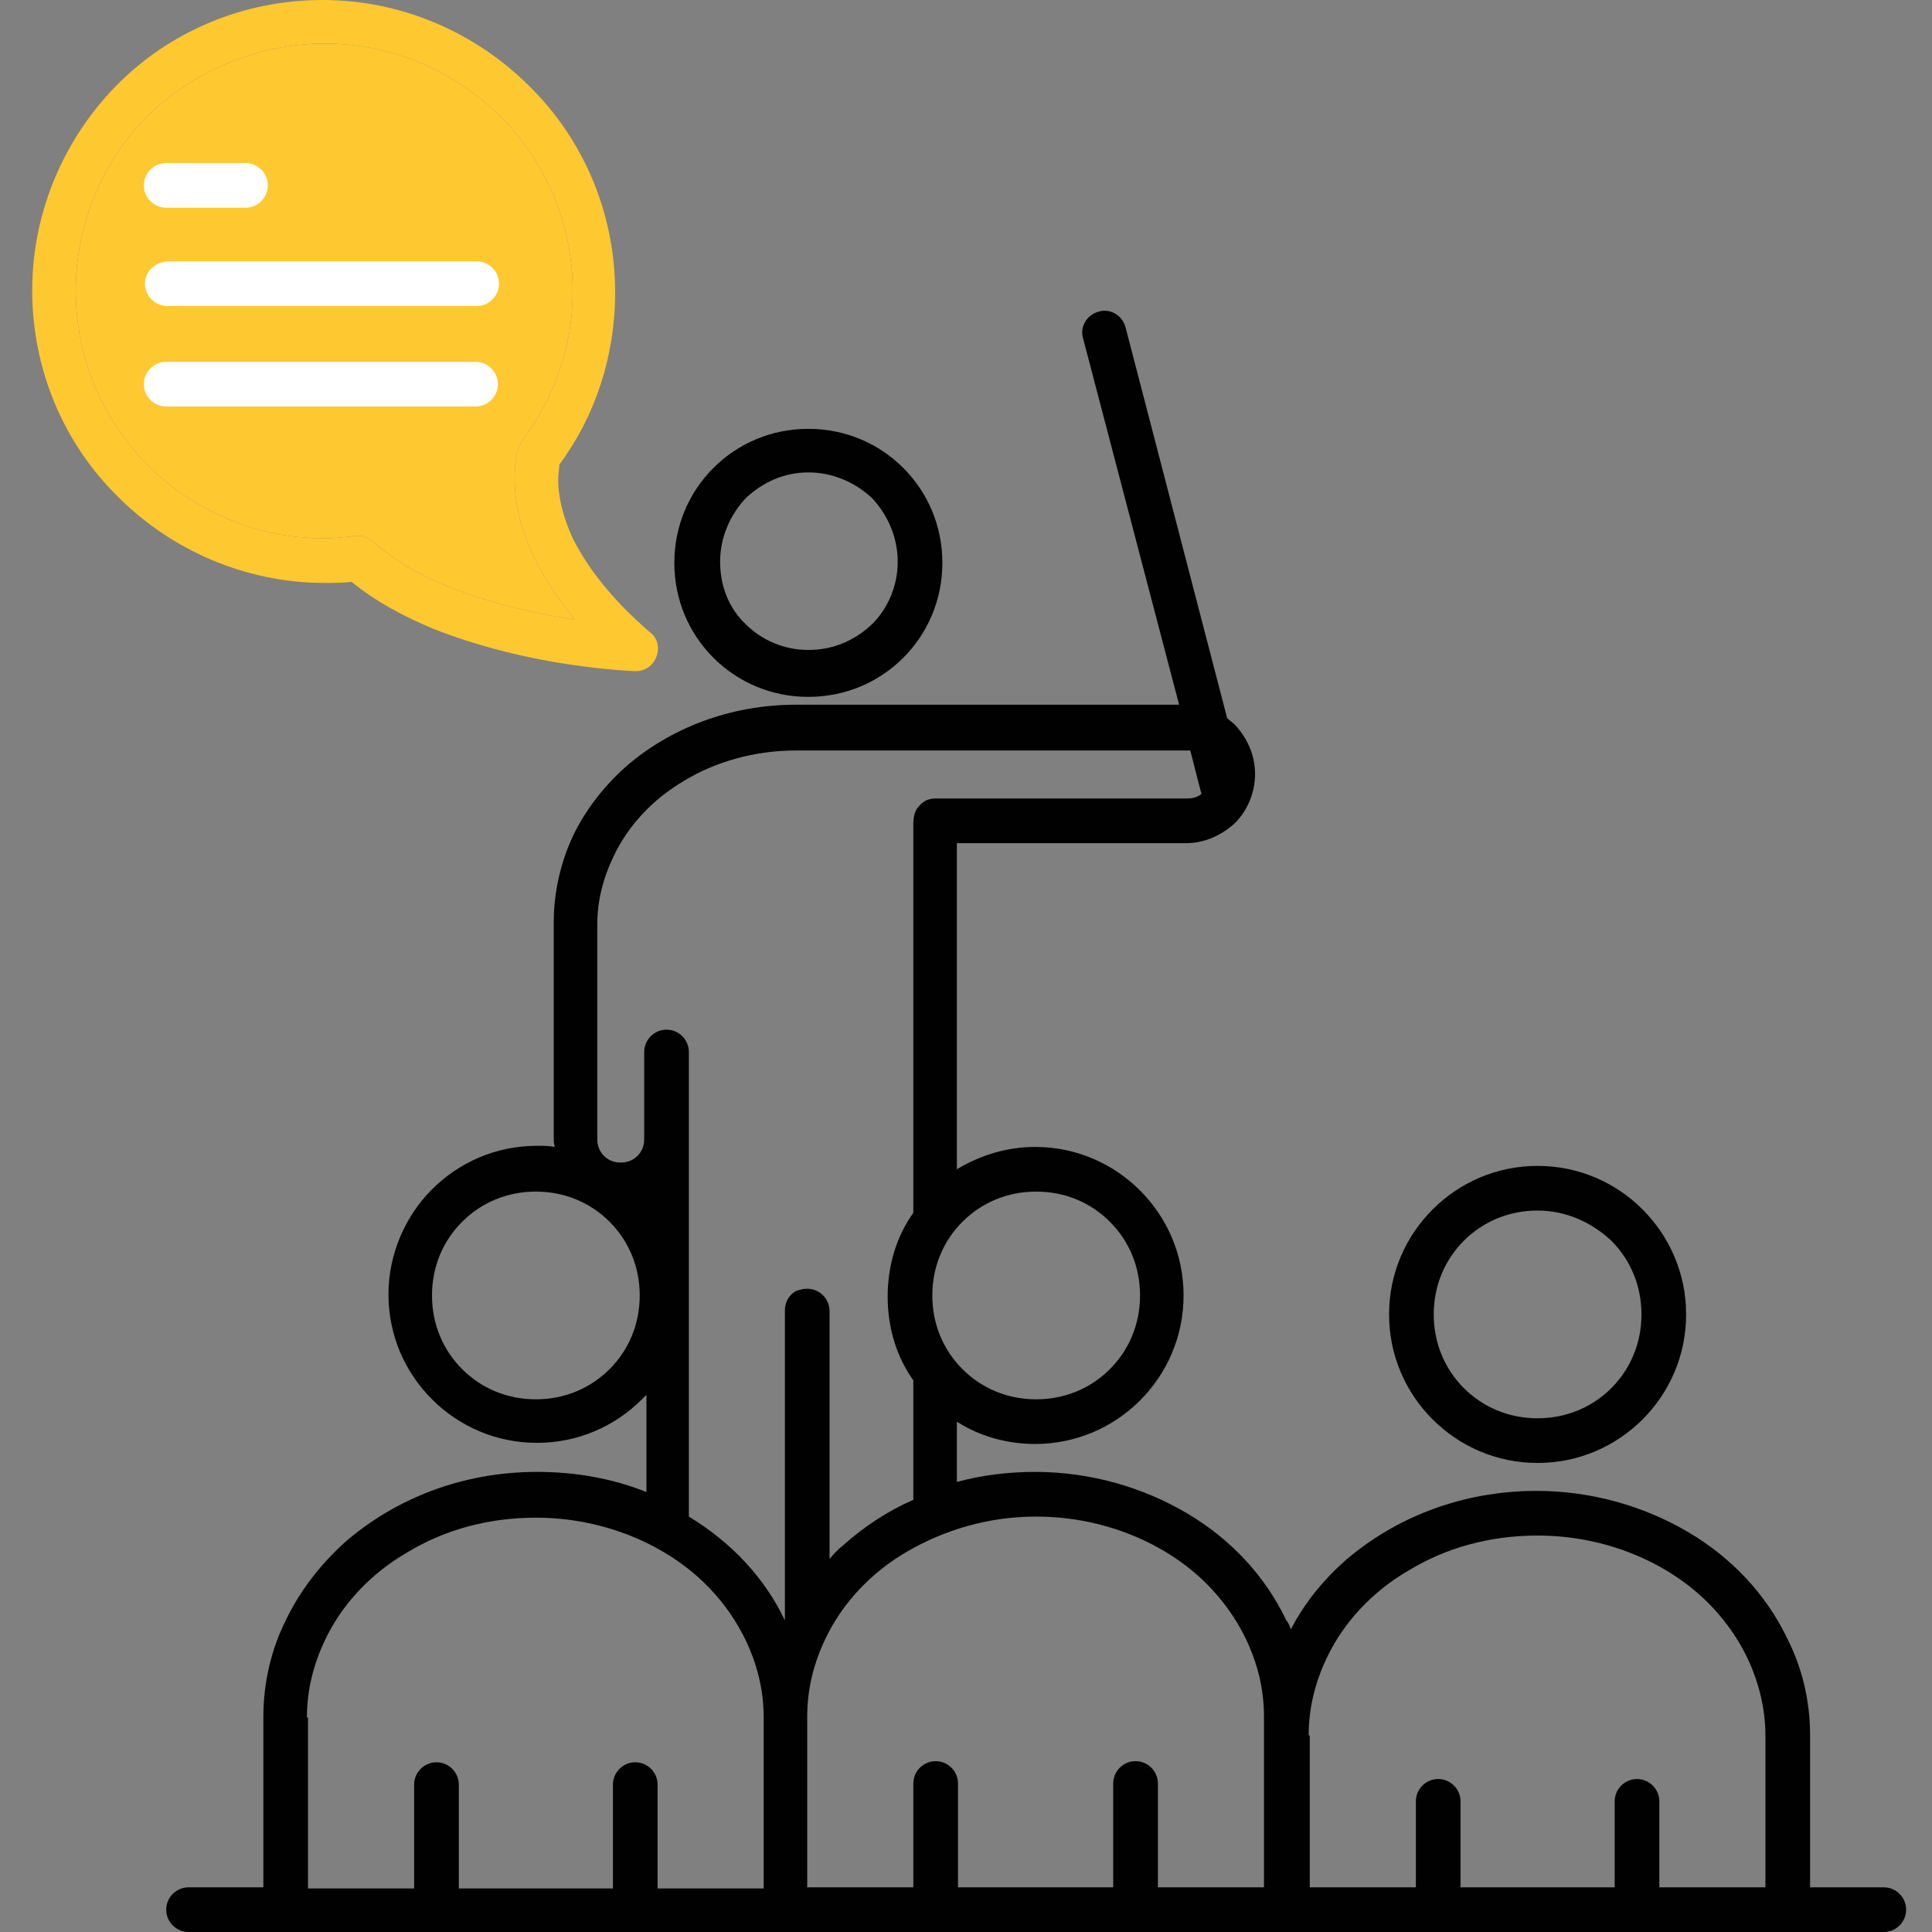 <svg width="60" height="60" viewBox="0 0 60 60" fill="none" xmlns="http://www.w3.org/2000/svg">
<rect x="0" y="0" width="60" height="60" fill="#808080" stroke="none"/>
<path d="M22.156 14.532C21.393 15.295 20.942 16.335 20.942 17.48C20.942 18.624 21.393 19.665 22.156 20.428C22.919 21.191 23.959 21.642 25.104 21.642C26.249 21.642 27.289 21.191 28.052 20.428C28.815 19.665 29.266 18.624 29.266 17.48C29.266 16.335 28.815 15.295 28.052 14.532C27.289 13.769 26.249 13.318 25.104 13.318C23.959 13.318 22.919 13.769 22.156 14.532ZM27.879 17.445C27.879 18.208 27.567 18.902 27.081 19.387C26.561 19.873 25.902 20.185 25.104 20.185C24.341 20.185 23.647 19.873 23.162 19.387C22.642 18.902 22.364 18.208 22.364 17.445C22.364 16.682 22.676 15.988 23.162 15.468C23.682 14.983 24.341 14.671 25.104 14.671C25.867 14.671 26.561 14.983 27.081 15.468C27.567 15.988 27.879 16.682 27.879 17.445Z" fill="#010101"/>
<path d="M44.491 37.561C43.659 38.393 43.139 39.538 43.139 40.821C43.139 42.104 43.659 43.248 44.491 44.081C45.324 44.913 46.468 45.433 47.751 45.433C49.035 45.433 50.179 44.913 51.012 44.081C51.844 43.248 52.364 42.104 52.364 40.821C52.364 39.538 51.844 38.393 51.012 37.561C50.179 36.728 49.035 36.208 47.751 36.208C46.468 36.208 45.324 36.728 44.491 37.561ZM50.977 40.821C50.977 41.722 50.63 42.52 50.041 43.11C49.451 43.699 48.653 44.046 47.751 44.046C46.85 44.046 46.052 43.699 45.462 43.11C44.873 42.52 44.526 41.722 44.526 40.821C44.526 39.919 44.873 39.121 45.462 38.532C46.052 37.942 46.85 37.595 47.751 37.595C48.653 37.595 49.451 37.977 50.041 38.532C50.63 39.121 50.977 39.919 50.977 40.821Z" fill="#010101"/>
<path d="M5.856 60H58.503C58.884 60 59.197 59.688 59.197 59.307C59.197 58.925 58.884 58.613 58.503 58.613H56.214V53.896C56.214 52.821 55.971 51.815 55.52 50.914C54.861 49.526 53.786 48.382 52.434 47.584C51.081 46.786 49.451 46.301 47.717 46.301C45.393 46.301 43.312 47.133 41.752 48.486C41.058 49.11 40.503 49.804 40.087 50.602C40.052 50.497 40.017 50.393 39.948 50.324C39.289 48.937 38.214 47.792 36.861 46.995C35.509 46.197 33.879 45.711 32.145 45.711C31.312 45.711 30.48 45.815 29.717 46.023V44.151C30.41 44.601 31.277 44.844 32.145 44.844C33.428 44.844 34.572 44.324 35.405 43.492C36.237 42.659 36.757 41.515 36.757 40.231C36.757 38.948 36.237 37.804 35.405 36.971C34.572 36.139 33.428 35.619 32.145 35.619C31.243 35.619 30.41 35.896 29.717 36.312V33.434V32.844V26.185H36.827C37.416 26.185 37.936 25.942 38.353 25.561C38.734 25.18 38.977 24.625 38.977 24.035C38.977 23.445 38.734 22.925 38.353 22.509C38.283 22.44 38.179 22.37 38.11 22.301L34.954 10.162C34.85 9.781 34.468 9.573 34.121 9.677C33.74 9.781 33.532 10.162 33.636 10.509L36.618 21.885H29.058H24.723C22.676 21.885 20.803 22.613 19.416 23.827C18.723 24.451 18.168 25.18 17.786 25.977C17.405 26.809 17.197 27.711 17.197 28.648V32.636V33.434V35.341C17.197 35.445 17.197 35.515 17.231 35.619C17.058 35.584 16.884 35.584 16.676 35.584C15.393 35.584 14.249 36.104 13.416 36.937C12.584 37.769 12.064 38.948 12.064 40.197C12.064 41.48 12.584 42.625 13.416 43.457C14.249 44.289 15.393 44.809 16.676 44.809C17.959 44.809 19.104 44.289 19.936 43.457C19.971 43.422 20.041 43.353 20.075 43.318V46.336C19.035 45.919 17.89 45.711 16.676 45.711C14.353 45.711 12.272 46.544 10.711 47.896C9.948 48.59 9.324 49.388 8.873 50.324C8.422 51.226 8.179 52.266 8.179 53.307V58.613H5.856C5.474 58.613 5.162 58.925 5.162 59.307C5.162 59.688 5.474 60 5.856 60ZM40.642 53.896C40.642 53.029 40.85 52.231 41.197 51.503C41.717 50.393 42.618 49.422 43.763 48.763C44.907 48.07 46.26 47.688 47.752 47.688C49.728 47.688 51.532 48.416 52.78 49.526C53.405 50.081 53.925 50.775 54.272 51.503C54.618 52.231 54.827 53.064 54.827 53.896V58.613H51.532V55.943C51.532 55.561 51.22 55.249 50.838 55.249C50.457 55.249 50.145 55.561 50.145 55.943V58.613H45.358V55.943C45.358 55.561 45.046 55.249 44.665 55.249C44.283 55.249 43.971 55.561 43.971 55.943V58.613H40.676V53.896H40.642ZM32.179 47.099C34.156 47.099 35.96 47.827 37.208 48.937C37.832 49.492 38.353 50.185 38.699 50.914C39.046 51.642 39.254 52.44 39.254 53.307V53.896V58.613H35.96V55.388C35.96 55.006 35.647 54.694 35.266 54.694C34.884 54.694 34.572 55.006 34.572 55.388V58.613H29.752V55.388C29.752 55.006 29.439 54.694 29.058 54.694C28.676 54.694 28.364 55.006 28.364 55.388V58.613H25.069V53.307C25.069 52.44 25.277 51.642 25.624 50.914C26.145 49.804 27.046 48.833 28.191 48.174C29.335 47.515 30.688 47.099 32.179 47.099ZM29.89 37.943C30.48 37.353 31.277 37.006 32.179 37.006C33.081 37.006 33.879 37.353 34.468 37.943C35.058 38.532 35.405 39.33 35.405 40.231C35.405 41.133 35.058 41.931 34.468 42.52C33.879 43.11 33.081 43.457 32.179 43.457C31.277 43.457 30.48 43.11 29.89 42.52C29.301 41.931 28.954 41.133 28.954 40.231C28.954 39.33 29.301 38.532 29.89 37.943ZM18.549 28.717C18.549 27.989 18.723 27.295 19.035 26.636C19.486 25.665 20.249 24.833 21.254 24.243C22.225 23.654 23.439 23.307 24.723 23.307H29.058H36.861C36.896 23.307 36.931 23.307 36.965 23.307L37.312 24.659C37.173 24.763 37.035 24.798 36.861 24.798H29.058C28.85 24.798 28.676 24.867 28.538 25.041C28.399 25.18 28.364 25.388 28.364 25.596V25.63V32.844V33.434V37.665C27.844 38.393 27.567 39.295 27.567 40.266C27.567 41.237 27.844 42.139 28.364 42.867V46.578C27.567 46.925 26.838 47.411 26.214 47.966C26.041 48.104 25.902 48.243 25.763 48.416V40.717C25.763 40.336 25.451 40.023 25.069 40.023C24.931 40.023 24.827 40.058 24.723 40.093C24.515 40.197 24.376 40.44 24.376 40.682V50.324C23.752 49.006 22.711 47.896 21.393 47.099V35.376V34.093V33.468V32.844V32.671C21.393 32.289 21.081 31.977 20.699 31.977C20.318 31.977 20.006 32.289 20.006 32.671V32.844V33.468V35.376C20.006 35.584 19.936 35.758 19.798 35.896C19.659 36.035 19.486 36.104 19.277 36.104C19.069 36.104 18.896 36.035 18.757 35.896C18.619 35.758 18.549 35.584 18.549 35.376V33.468V32.671V28.717ZM18.931 42.52C18.341 43.11 17.543 43.457 16.642 43.457C15.74 43.457 14.942 43.11 14.353 42.52C13.763 41.931 13.416 41.133 13.416 40.231C13.416 39.33 13.763 38.532 14.353 37.943C14.942 37.353 15.74 37.006 16.642 37.006C17.543 37.006 18.341 37.353 18.931 37.943C19.52 38.532 19.867 39.33 19.867 40.231C19.867 41.133 19.52 41.931 18.931 42.52ZM9.532 53.341C9.532 52.474 9.74 51.677 10.087 50.948C10.607 49.838 11.509 48.867 12.653 48.208C13.798 47.515 15.15 47.133 16.642 47.133C18.619 47.133 20.422 47.862 21.671 48.971C22.295 49.526 22.815 50.22 23.162 50.948C23.509 51.677 23.717 52.474 23.717 53.341V58.648H20.422V55.422C20.422 55.041 20.11 54.729 19.728 54.729C19.347 54.729 19.035 55.041 19.035 55.422V58.648H14.249V55.422C14.249 55.041 13.936 54.729 13.555 54.729C13.173 54.729 12.861 55.041 12.861 55.422V58.648H9.566V53.341H9.532Z" fill="#010101"/>
<path d="M1 9.017C1 11.514 2.006 13.803 3.671 15.434C5.301 17.064 7.59 18.104 10.087 18.104C10.364 18.104 10.642 18.104 10.919 18.069C11.682 18.694 12.549 19.145 13.451 19.526C14.942 20.116 16.503 20.462 17.682 20.636C18.861 20.809 19.694 20.844 19.728 20.844C20.041 20.844 20.283 20.671 20.387 20.393C20.491 20.116 20.422 19.803 20.179 19.63C18.931 18.555 18.237 17.584 17.821 16.786C17.439 15.988 17.335 15.329 17.335 14.913C17.335 14.705 17.37 14.566 17.37 14.462V14.428C18.48 12.936 19.104 11.064 19.104 9.087C19.104 6.59 18.098 4.301 16.433 2.671C14.803 1.04 12.514 0 10.017 0C7.52 0 5.231 1.006 3.601 2.671C2.04 4.266 1 6.52 1 9.017ZM10.087 1.353C12.202 1.353 14.11 2.22 15.532 3.607C16.919 4.994 17.786 6.902 17.786 9.052C17.786 10.786 17.197 12.382 16.225 13.665C16.191 13.734 16.156 13.803 16.121 13.873C16.087 13.942 15.983 14.289 15.983 14.879C15.983 15.503 16.121 16.37 16.607 17.341C16.884 17.931 17.301 18.555 17.855 19.249C17.474 19.179 17.023 19.11 16.572 19.006C15.705 18.832 14.769 18.555 13.902 18.208C13.035 17.861 12.202 17.376 11.578 16.821C11.439 16.682 11.231 16.613 11.023 16.647C10.711 16.682 10.364 16.717 10.052 16.717C7.936 16.717 5.994 15.85 4.607 14.462C3.22 13.075 2.353 11.168 2.353 9.017C2.353 6.902 3.22 4.96 4.607 3.572C6.029 2.22 7.971 1.353 10.087 1.353Z" fill="#FEC830"/>
<path d="M10.087 1.353C12.202 1.353 14.11 2.22 15.532 3.607C16.919 4.994 17.786 6.902 17.786 9.052C17.786 10.786 17.197 12.382 16.225 13.665L16.121 13.873C16.087 13.942 15.983 14.289 15.983 14.879C15.983 15.503 16.121 16.37 16.607 17.341C16.884 17.931 17.301 18.555 17.855 19.249C17.474 19.179 17.023 19.11 16.572 19.006C15.705 18.832 14.769 18.555 13.902 18.208C13.035 17.861 12.202 17.376 11.578 16.821C11.439 16.682 11.231 16.613 11.023 16.647C10.711 16.682 10.364 16.717 10.052 16.717C7.936 16.717 5.994 15.85 4.607 14.462C3.22 13.075 2.353 11.168 2.353 9.017C2.353 6.902 3.22 4.96 4.607 3.572C6.029 2.22 7.971 1.353 10.087 1.353Z" fill="#FEC830"/>
<path d="M5.162 6.451H7.624C8.006 6.451 8.318 6.139 8.318 5.757C8.318 5.376 8.006 5.063 7.624 5.063H5.162C4.78 5.063 4.468 5.376 4.468 5.757C4.468 6.139 4.78 6.451 5.162 6.451Z" fill="white"/>
<path d="M4.503 8.809C4.503 9.191 4.815 9.503 5.197 9.503H14.803C15.185 9.503 15.497 9.191 15.497 8.809C15.497 8.428 15.185 8.116 14.803 8.116H5.197C4.815 8.15 4.503 8.428 4.503 8.809Z" fill="white"/>
<path d="M14.769 11.237H5.162C4.78 11.237 4.468 11.549 4.468 11.931C4.468 12.312 4.78 12.624 5.162 12.624H14.769C15.15 12.624 15.462 12.312 15.462 11.931C15.462 11.549 15.15 11.237 14.769 11.237Z" fill="white"/>
</svg>
